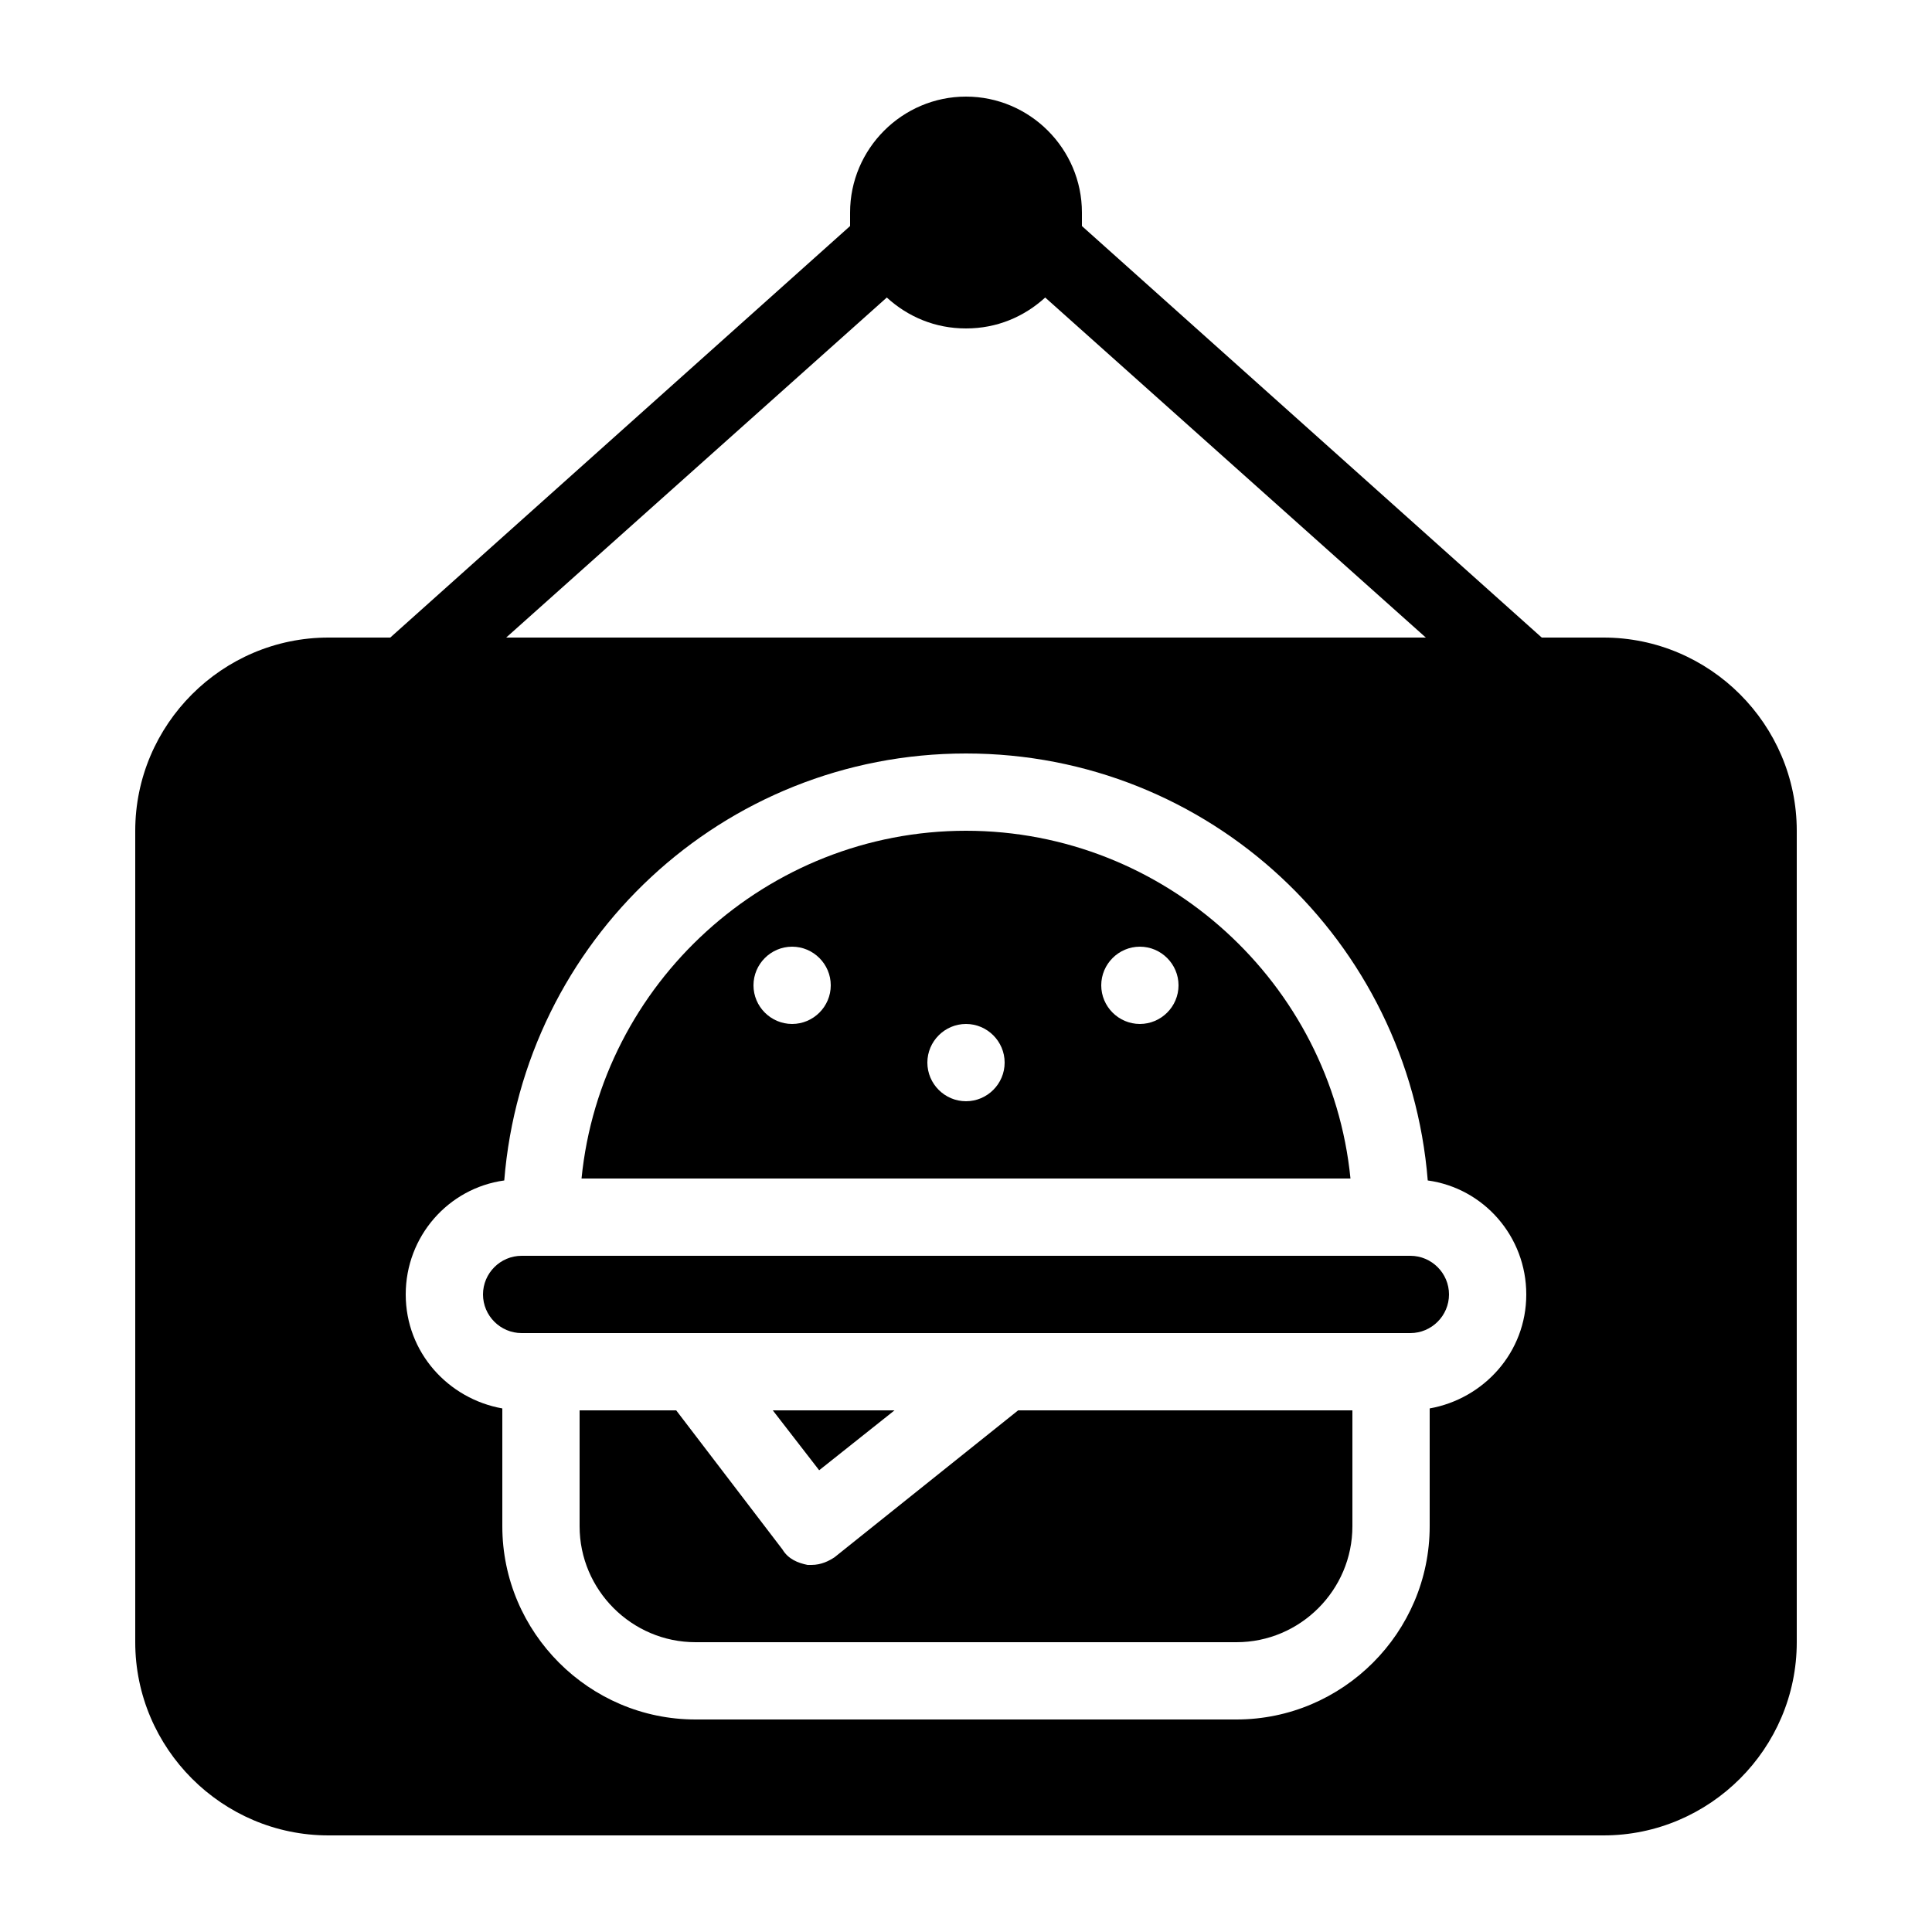 <?xml version="1.0" encoding="utf-8"?>
<!-- Generator: Adobe Illustrator 21.0.2, SVG Export Plug-In . SVG Version: 6.00 Build 0)  -->
<svg version="1.1" id="Layer_1" xmlns="http://www.w3.org/2000/svg" xmlns:xlink="http://www.w3.org/1999/xlink" x="0px" y="0px"
	 viewBox="0 0 100 100" style="enable-background:new 0 0 100 100;" xml:space="preserve">
<g>
	<path d="M83,33h-3.2L56,11.7c0-0.2,0-0.4,0-0.7c0-3.3-2.7-6-6-6s-6,2.7-6,6c0,0.2,0,0.4,0,0.7L20.2,33H17c-5.5,0-10,4.5-10,10v42
		c0,5.5,4.5,10,10,10h66c5.5,0,10-4.5,10-10V43C93,37.5,88.5,33,83,33z M45.9,15.4c1.1,1,2.5,1.6,4.1,1.6s3-0.6,4.1-1.6L73.8,33
		H26.2L45.9,15.4z M74,72.9V79c0,5.5-4.5,10-10,10H36c-5.5,0-10-4.5-10-10v-6.1c-2.8-0.5-5-2.9-5-5.9c0-3,2.2-5.5,5.1-5.9
		C27.1,48.7,37.4,39,50,39s22.9,9.7,23.9,22.1C76.8,61.5,79,64,79,67C79,70,76.8,72.4,74,72.9z"/>
	<path d="M50,43c-10.3,0-18.9,7.9-19.9,18h39.8C68.9,50.9,60.3,43,50,43z M41,53c-1.1,0-2-0.9-2-2c0-1.1,0.9-2,2-2s2,0.9,2,2
		C43,52.1,42.1,53,41,53z M50,57c-1.1,0-2-0.9-2-2c0-1.1,0.9-2,2-2s2,0.9,2,2C52,56.1,51.1,57,50,57z M59,53c-1.1,0-2-0.9-2-2
		c0-1.1,0.9-2,2-2s2,0.9,2,2C61,52.1,60.1,53,59,53z"/>
	<path d="M43.2,80.6C42.9,80.8,42.5,81,42,81c-0.1,0-0.2,0-0.2,0c-0.5-0.1-1-0.3-1.3-0.8L35,73h-5v6c0,3.3,2.7,6,6,6h28
		c3.3,0,6-2.7,6-6v-6H52.7L43.2,80.6z"/>
	<path d="M73,65H27c-1.1,0-2,0.9-2,2c0,1.1,0.9,2,2,2h46c1.1,0,2-0.9,2-2C75,65.9,74.1,65,73,65z"/>
	<polygon points="46.3,73 40,73 42.4,76.1 	"/>
</g>
</svg>
